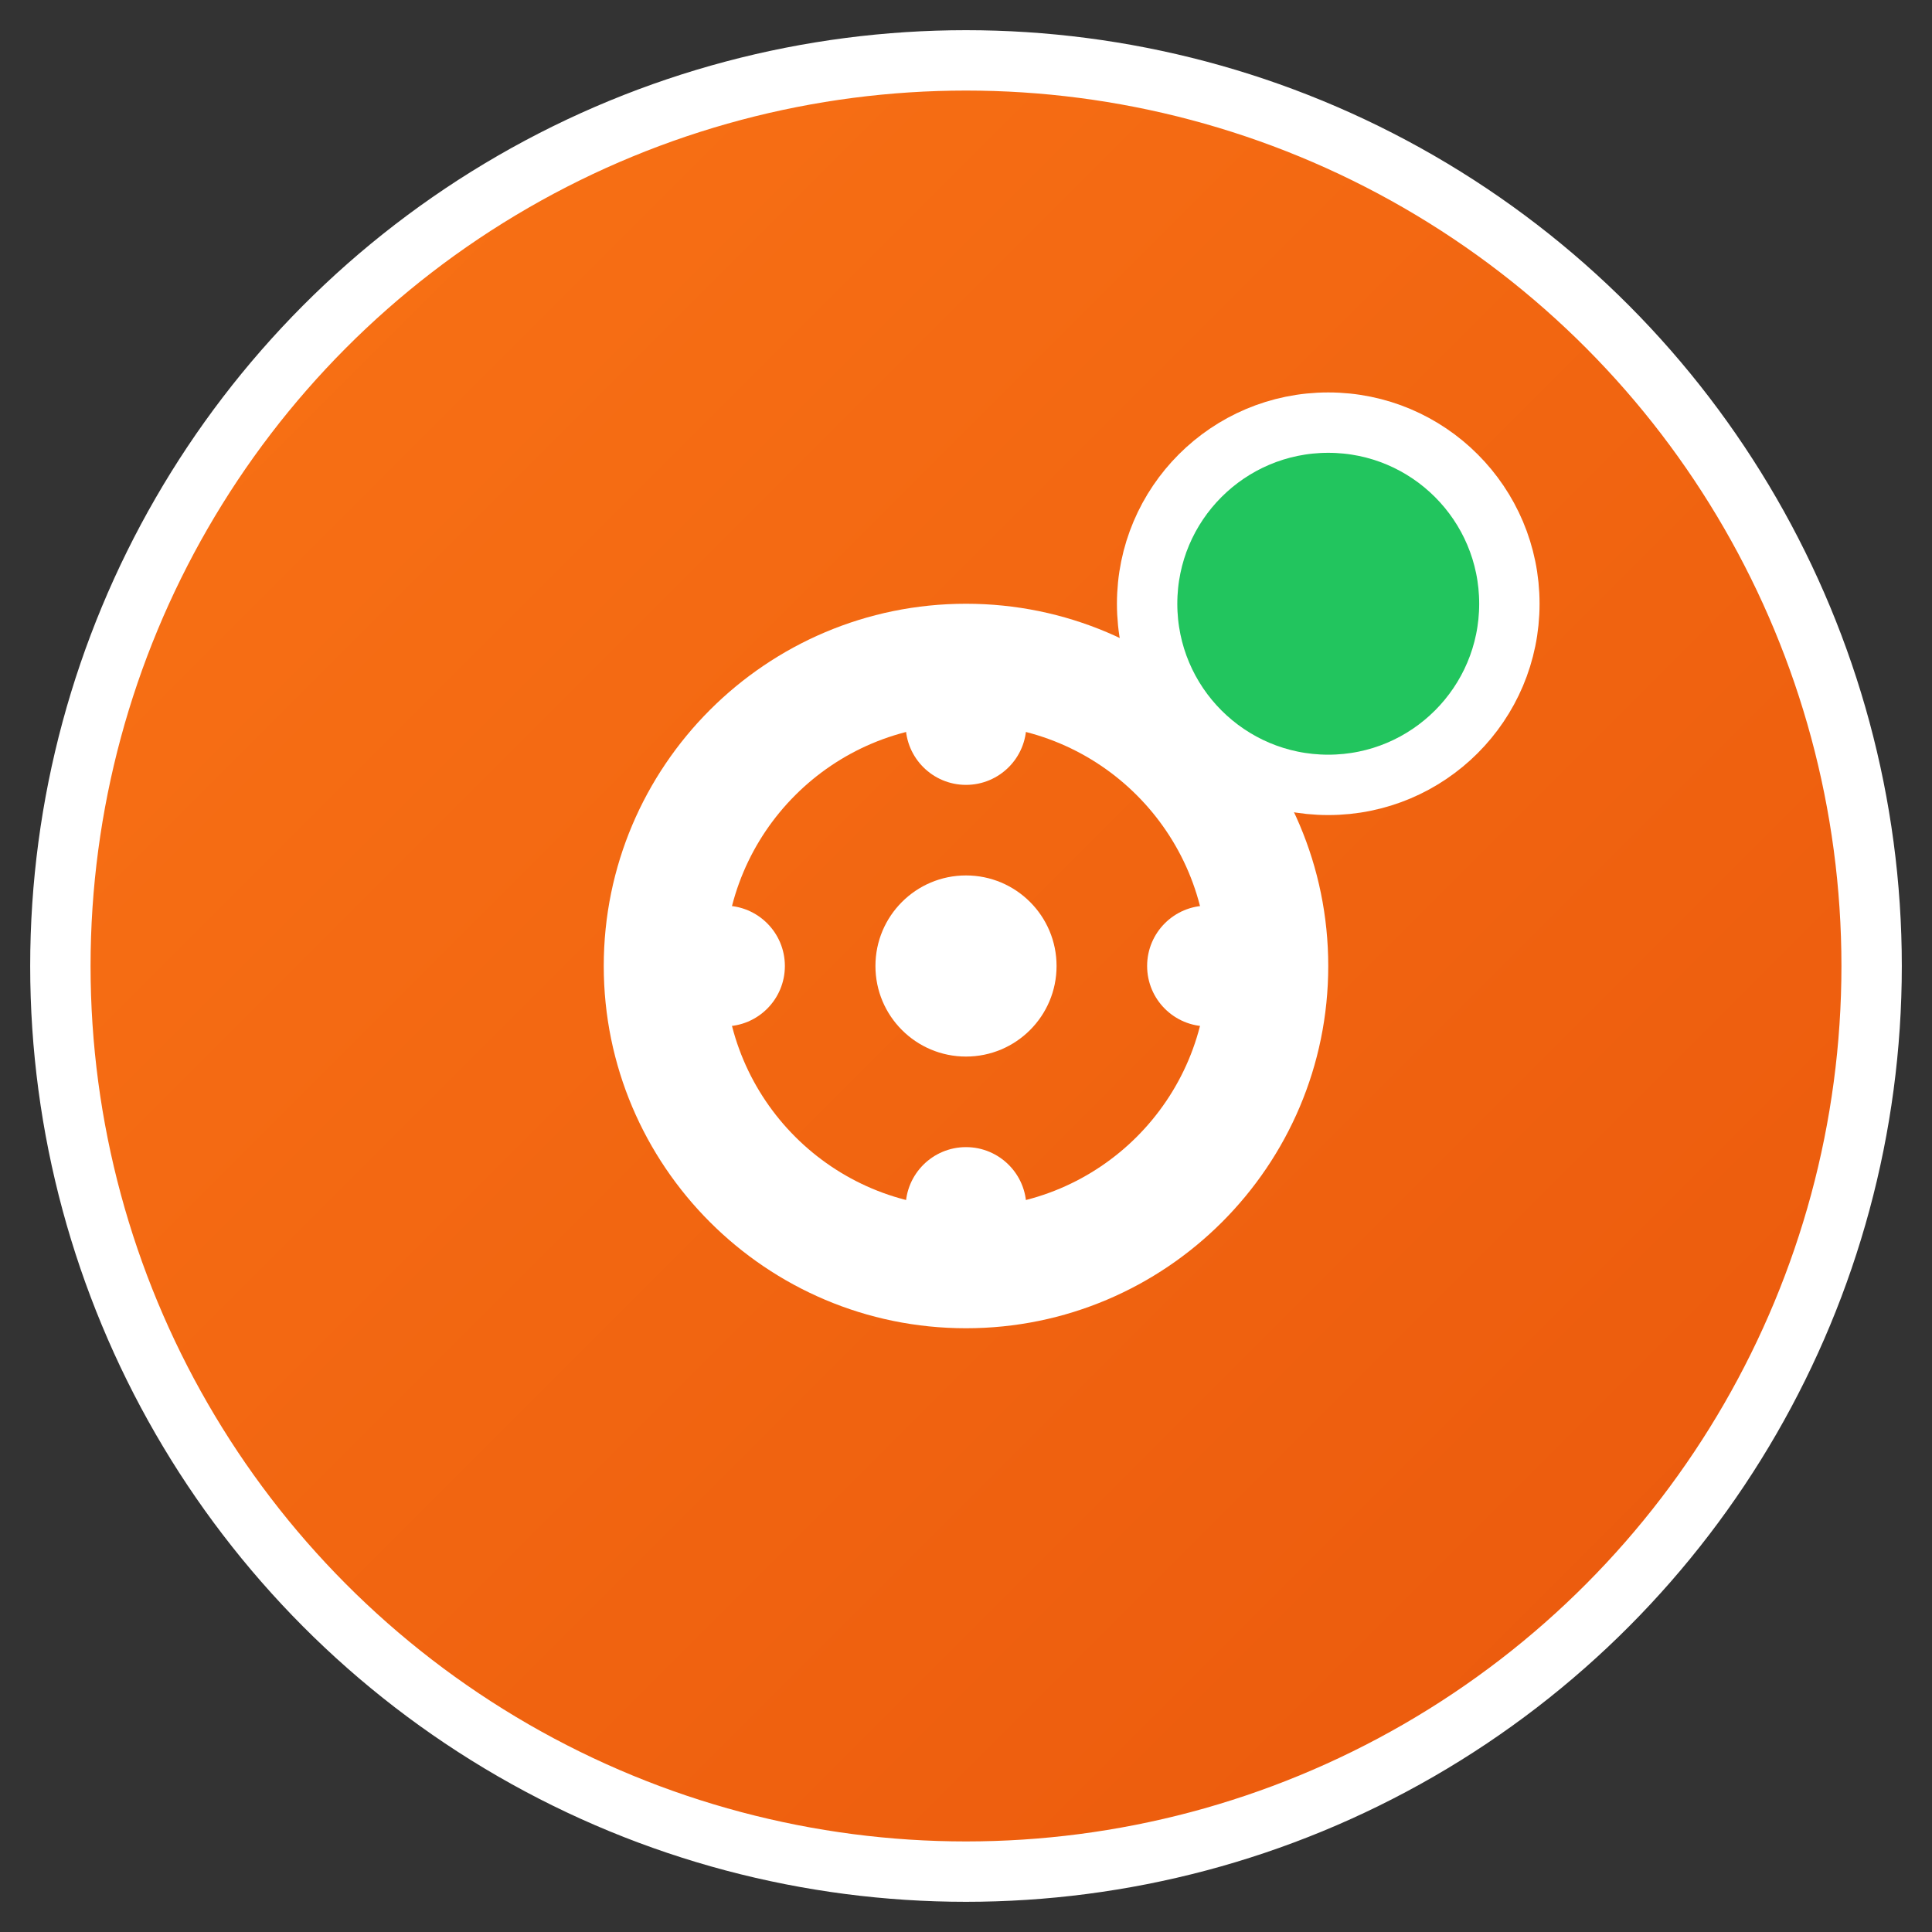 <svg width="32" height="32" viewBox="0 0 32 32" fill="none" xmlns="http://www.w3.org/2000/svg">
  <rect x="0" y="0" width="32" height="32" fill="#333333" stroke="none"/>
  <defs>
    <linearGradient id="orangeGradient" x1="0%" y1="0%" x2="100%" y2="100%">
      <stop offset="0%" style="stop-color:#f97316;stop-opacity:1" />
      <stop offset="100%" style="stop-color:#ea580c;stop-opacity:1" />
    </linearGradient>
  </defs>
  
  <!-- Background circle with gradient -->
  <circle cx="16" cy="16" r="15" fill="url(#orangeGradient)" stroke="#fff" stroke-width="1"/>
  
  <!-- Network icon -->
  <g transform="translate(8, 8)">
    <path d="M8 2C4.69 2 2 4.69 2 8s2.69 6 6 6 6-2.69 6-6-2.69-6-6-6zm0 10c-2.21 0-4-1.79-4-4s1.79-4 4-4 4 1.79 4 4-1.79 4-4 4z" fill="white"/>
    <circle cx="8" cy="8" r="1.5" fill="white"/>
    <circle cx="4" cy="8" r="1" fill="white"/>
    <circle cx="12" cy="8" r="1" fill="white"/>
    <circle cx="8" cy="4" r="1" fill="white"/>
    <circle cx="8" cy="12" r="1" fill="white"/>
  </g>
  
  <!-- Green dot indicator -->
  <circle cx="22" cy="10" r="3" fill="#22c55e" stroke="#fff" stroke-width="1"/>
</svg> 